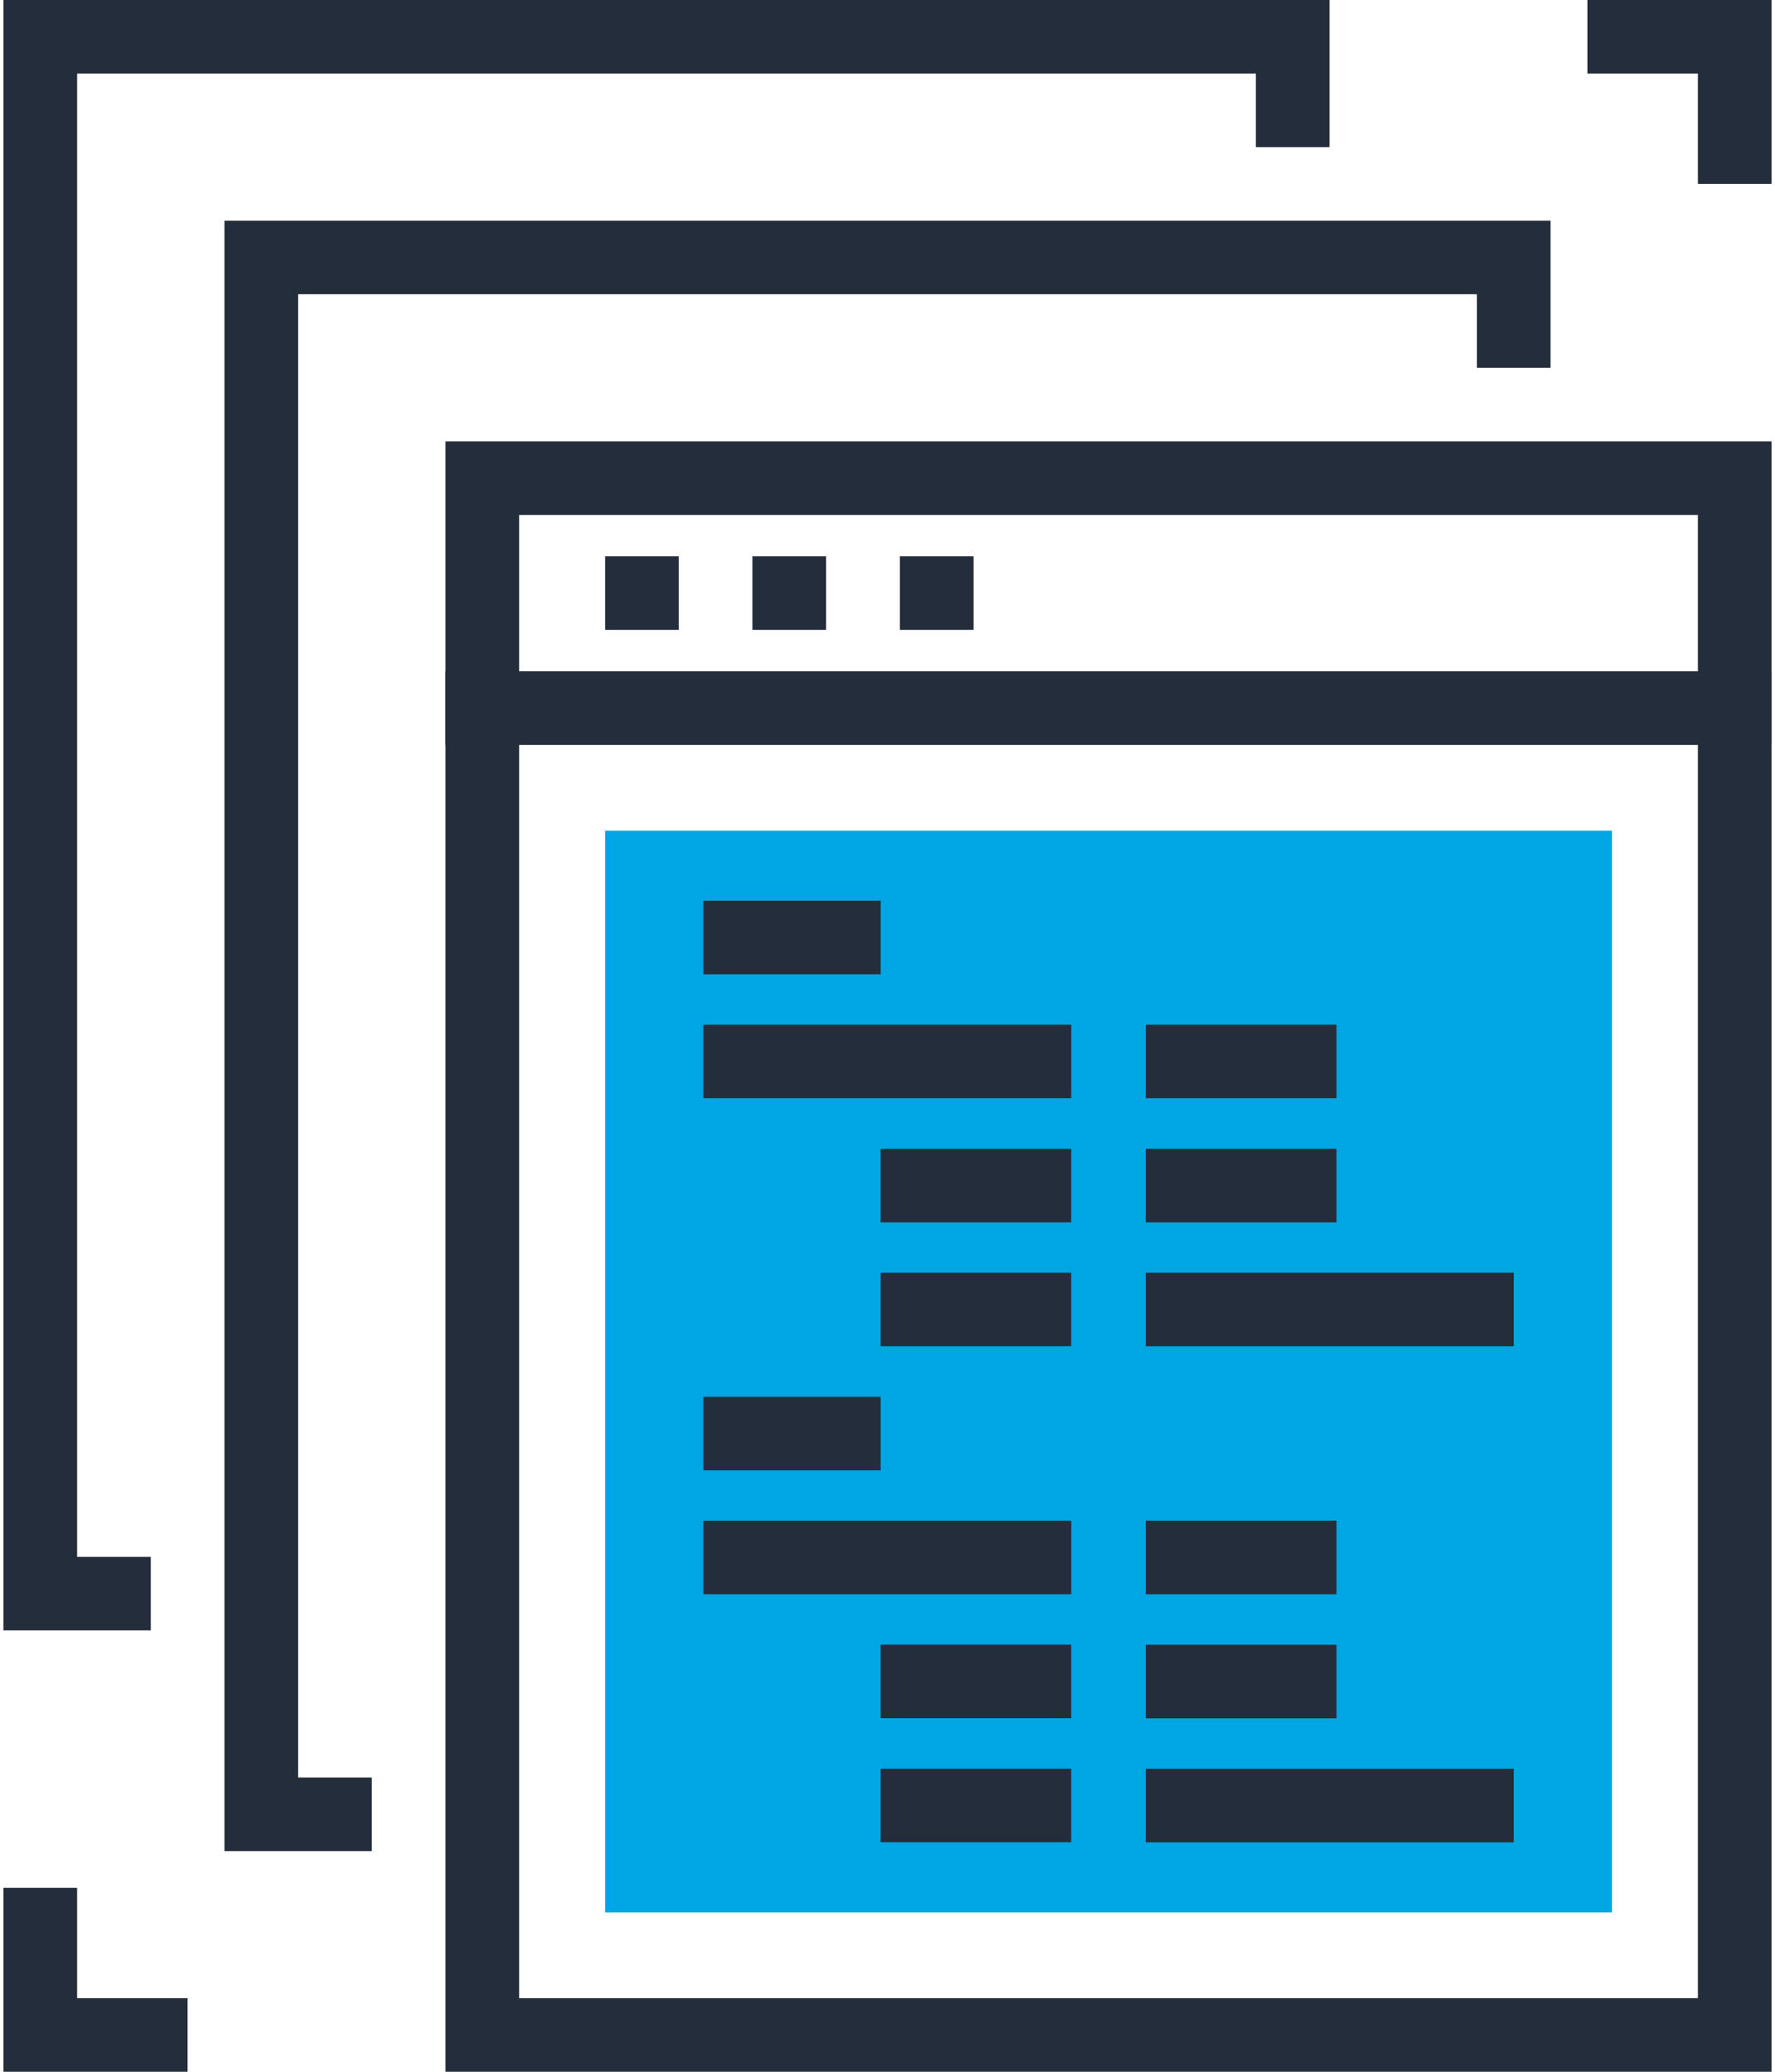 <?xml version="1.0" encoding="UTF-8"?>
<svg width="84px" height="98px" viewBox="0 0 84 98" version="1.1" xmlns="http://www.w3.org/2000/svg" xmlns:xlink="http://www.w3.org/1999/xlink">
    <!-- Generator: Sketch 52.1 (67048) - http://www.bohemiancoding.com/sketch -->
    <title>icon-reporting copy</title>
    <desc>Created with Sketch.</desc>
    <g id="Sitemap" stroke="none" stroke-width="1" fill="none" fill-rule="evenodd">
        <g id="Page"></g>
        <g id="icon-reporting-copy">
            <g id="Group" transform="translate(20.904, 20.863)" fill="#242D3C">
                <path d="M62.933,77.137 L0.177,77.137 L0.177,10.889 L62.933,10.889 L62.933,77.137 Z M3.663,73.657 L59.447,73.657 L59.447,14.368 L3.663,14.368 L3.663,73.657 Z" id="Shape" fill-rule="nonzero"></path>
                <path d="M62.933,14.368 L0.177,14.368 L0.177,0.015 L62.933,0.015 L62.933,14.368 Z M3.663,10.889 L59.447,10.889 L59.447,3.495 L3.663,3.495 L3.663,10.889 Z" id="Shape" fill-rule="nonzero"></path>
                <rect id="Rectangle" x="21.68" y="5.452" width="3.487" height="3.48"></rect>
                <rect id="Rectangle" x="14.705" y="5.452" width="3.486" height="3.48"></rect>
                <rect id="Rectangle" x="7.732" y="5.452" width="3.486" height="3.48"></rect>
            </g>
            <rect id="Rectangle" fill="#00A6E2" x="28.636" y="39.293" width="47.648" height="51.171"></rect>
            <g id="Group" fill="#242D3C">
                <rect id="Rectangle" x="33.285" y="42.606" width="8.39" height="3.48"></rect>
                <rect id="Rectangle" x="41.671" y="54.341" width="9.02" height="3.48"></rect>
                <rect id="Rectangle" x="41.671" y="60.201" width="9.02" height="3.48"></rect>
                <rect id="Rectangle" x="41.671" y="77.797" width="9.02" height="3.48"></rect>
                <rect id="Rectangle" x="41.671" y="83.663" width="9.02" height="3.48"></rect>
                <rect id="Rectangle" x="33.285" y="48.471" width="17.409" height="3.48"></rect>
                <rect id="Rectangle" x="33.285" y="66.072" width="8.39" height="3.48"></rect>
                <rect id="Rectangle" x="33.285" y="71.932" width="17.409" height="3.48"></rect>
                <rect id="Rectangle" x="54.225" y="54.341" width="9.022" height="3.48"></rect>
                <rect id="Rectangle" x="54.225" y="60.201" width="17.412" height="3.48"></rect>
                <rect id="Rectangle" x="54.225" y="48.471" width="9.022" height="3.48"></rect>
                <rect id="Rectangle" x="54.225" y="77.802" width="9.022" height="3.48"></rect>
                <rect id="Rectangle" x="54.225" y="83.668" width="17.412" height="3.48"></rect>
                <rect id="Rectangle" x="54.225" y="71.932" width="9.022" height="3.48"></rect>
                <polygon id="Path" points="17.595 87.561 10.622 87.561 10.622 10.439 73.378 10.439 73.378 17.398 69.892 17.398 69.892 13.918 14.108 13.918 14.108 84.082 17.595 84.082"></polygon>
                <polygon id="Path" points="7.135 77.122 0.162 77.122 0.162 0 62.919 0 62.919 6.96 59.432 6.96 59.432 3.48 3.649 3.48 3.649 73.643 7.135 73.643"></polygon>
                <polygon id="Path" points="83.838 8.699 80.351 8.699 80.351 3.48 75.122 3.48 75.122 0 83.838 0"></polygon>
                <polygon id="Path" points="8.878 98 0.162 98 0.162 89.3 3.649 89.3 3.649 94.52 8.878 94.52"></polygon>
            </g>
        </g>
    </g>
</svg>
